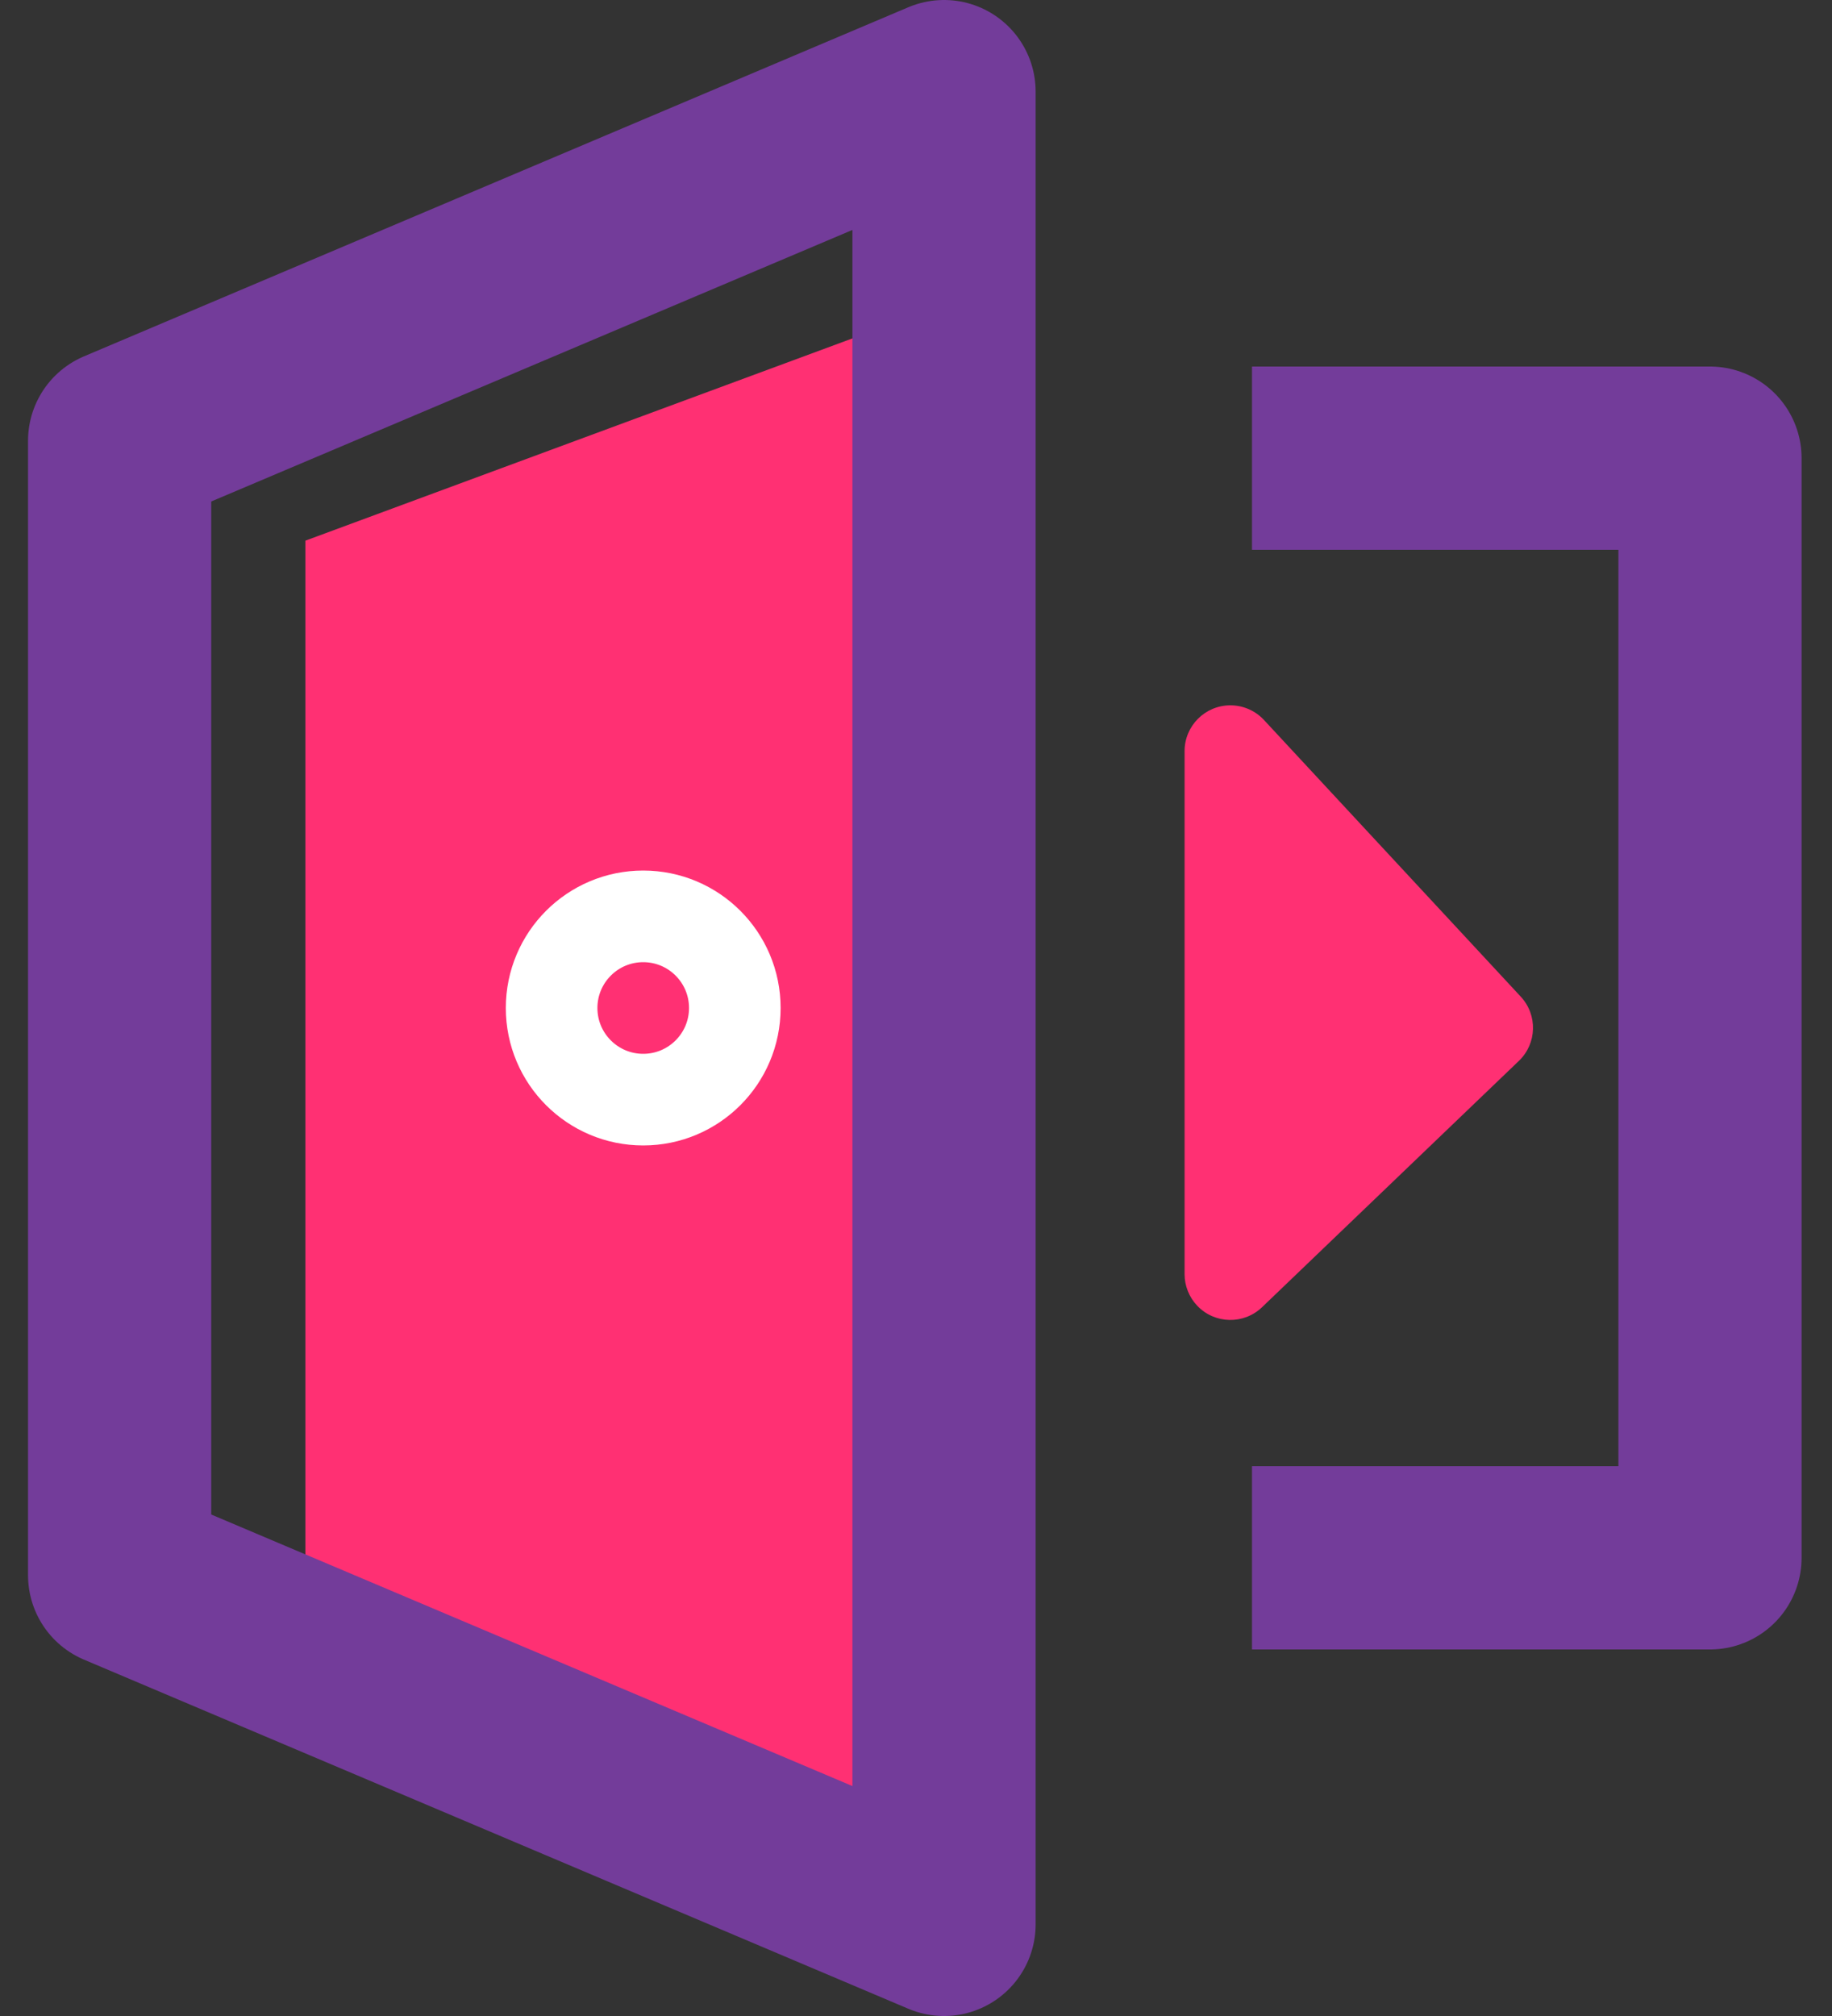 <?xml version="1.0" encoding="UTF-8"?>
<svg width="20px" height="22px" viewBox="0 0 20 22" version="1.1" xmlns="http://www.w3.org/2000/svg" xmlns:xlink="http://www.w3.org/1999/xlink">
    <rect x="0" y="0" width="20" height="22" fill="#333333" stroke="none"/>
    <!-- Generator: Sketch 59 (86127) - https://sketch.com -->
    <title>Group 8</title>
    <desc>Created with Sketch.</desc>
    <g id="Page-1" stroke="none" stroke-width="1" fill="none" fill-rule="evenodd">
        <g id="Kiosk-Icons" transform="translate(-193, -115)">
            <g id="Group-8" transform="translate(193.668, 116)">
                <polygon id="Rectangle-Copy-18" fill="#FF3073" points="2.666 4.9 9 2.559 9 19.465 2.666 16.561"></polygon>
                <g id="Group-2-Copy-2" transform="translate(9, 10) scale(-1, 1) translate(-9, -10) ">
                    <path d="M2.598,6.856 L5.402,9.876 C5.588,10.076 5.579,10.388 5.382,10.577 L2.578,13.265 C2.379,13.456 2.062,13.45 1.871,13.25 C1.782,13.157 1.732,13.033 1.732,12.904 L1.732,7.197 C1.732,6.921 1.956,6.697 2.232,6.697 C2.371,6.697 2.504,6.755 2.598,6.856 Z" id="Rectangle-Copy-11" fill="#FF3073" transform="translate(3.734, 10) scale(-1, 1) translate(-3.734, -10) "></path>
                    <polygon id="Rectangle-Copy-12" stroke="#733C9A" stroke-width="2" stroke-linejoin="round" points="8.362 0 17.362 3.81 17.362 16.19 8.362 20"></polygon>
                    <polyline id="Path-Copy-4" stroke="#733C9A" stroke-width="2" stroke-linejoin="round" points="5 16 0 16 0 4 0 4 5 4"></polyline>
                    <circle id="Oval-Copy-4" stroke="#FFFFFF" cx="11.646" cy="10" r="1"></circle>
                </g>
            </g>
        </g>
    </g>
</svg>